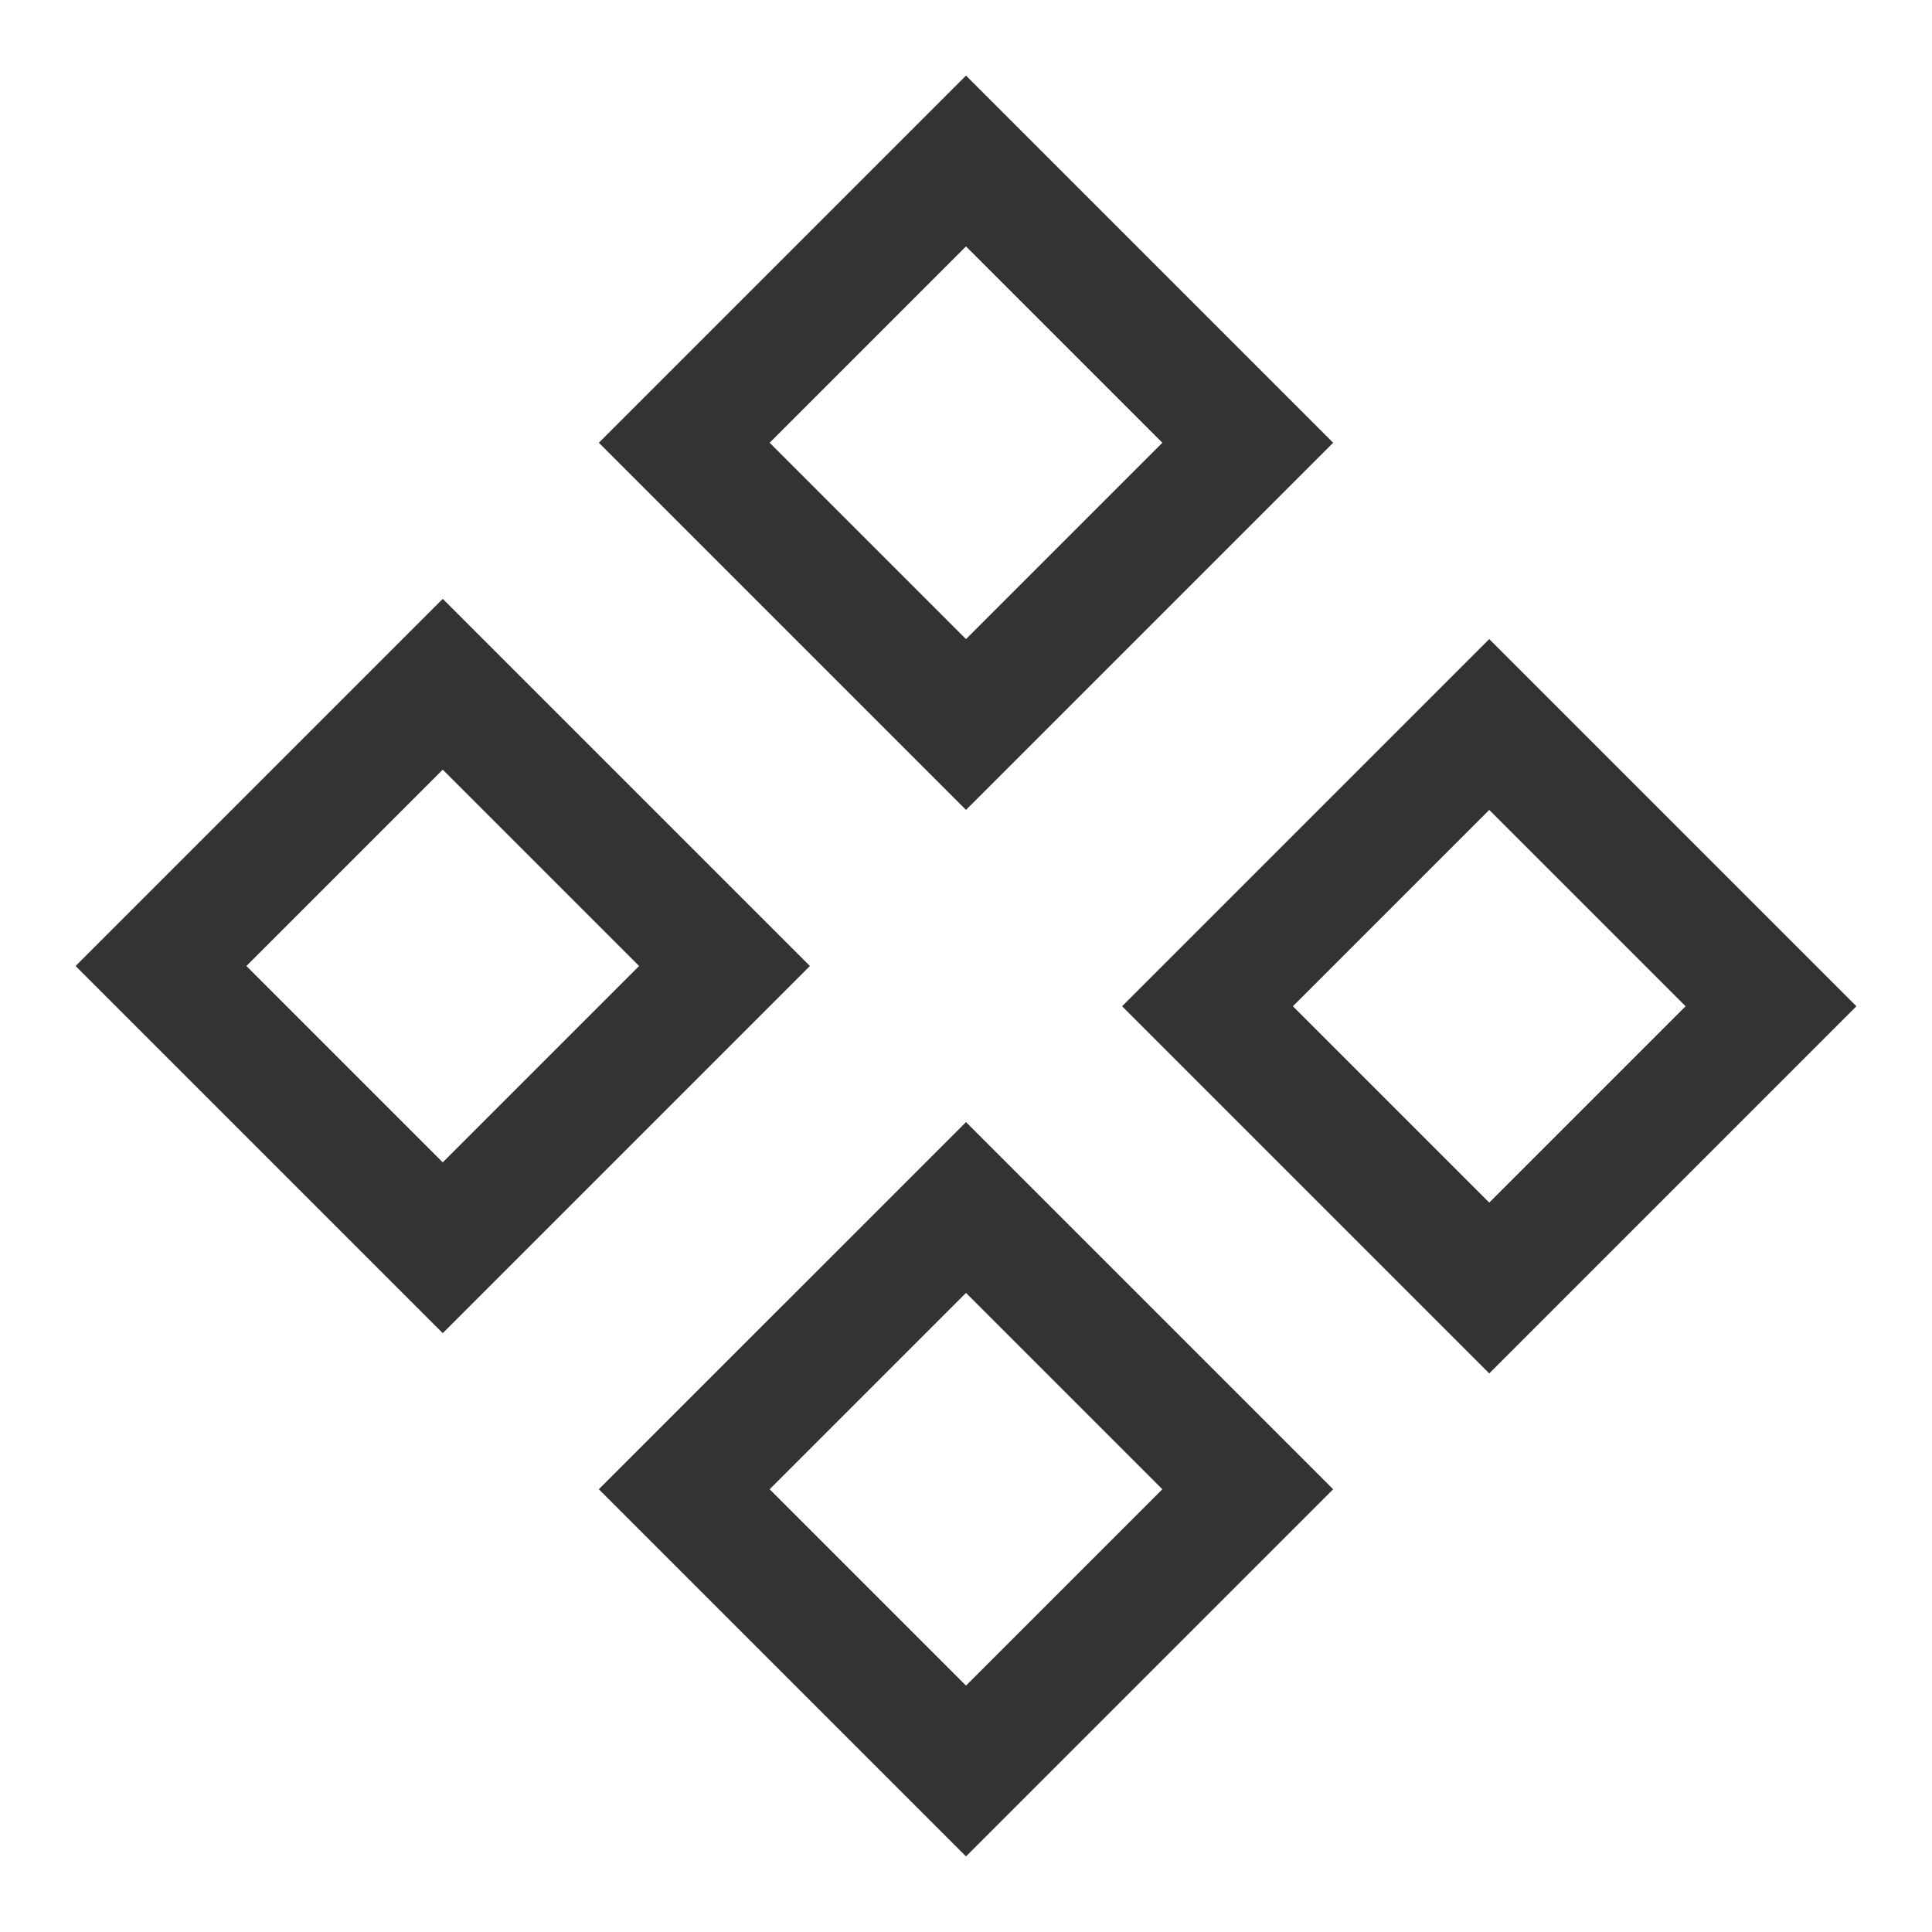 <?xml version="1.0" encoding="iso-8859-1"?>
<svg version="1.1" id="&#x56FE;&#x5C42;_1" xmlns="http://www.w3.org/2000/svg" xmlns:xlink="http://www.w3.org/1999/xlink" x="0px"
	 y="0px" viewBox="0 0 24 24" style="enable-background:new 0 0 24 24;" xml:space="preserve">
<path style="fill:#333333;" d="M12,10.061L7.439,5.5L12,0.939L16.561,5.5L12,10.061z M9.561,5.5L12,7.939L14.439,5.5L12,3.061
	L9.561,5.5z"/>
<path style="fill:#333333;" d="M18.5,17.061L13.939,12.5L18.5,7.939l4.561,4.561L18.5,17.061z M16.061,12.5l2.439,2.439l2.439-2.439
	L18.5,10.061L16.061,12.5z"/>
<path style="fill:#333333;" d="M12,23.061L7.439,18.5L12,13.939l4.561,4.561L12,23.061z M9.561,18.5L12,20.939l2.439-2.439
	L12,16.061L9.561,18.5z"/>
<path style="fill:#333333;" d="M5.5,16.561L0.939,12L5.5,7.439L10.061,12L5.5,16.561z M3.061,12L5.5,14.439L7.939,12L5.5,9.561
	L3.061,12z"/>
</svg>






